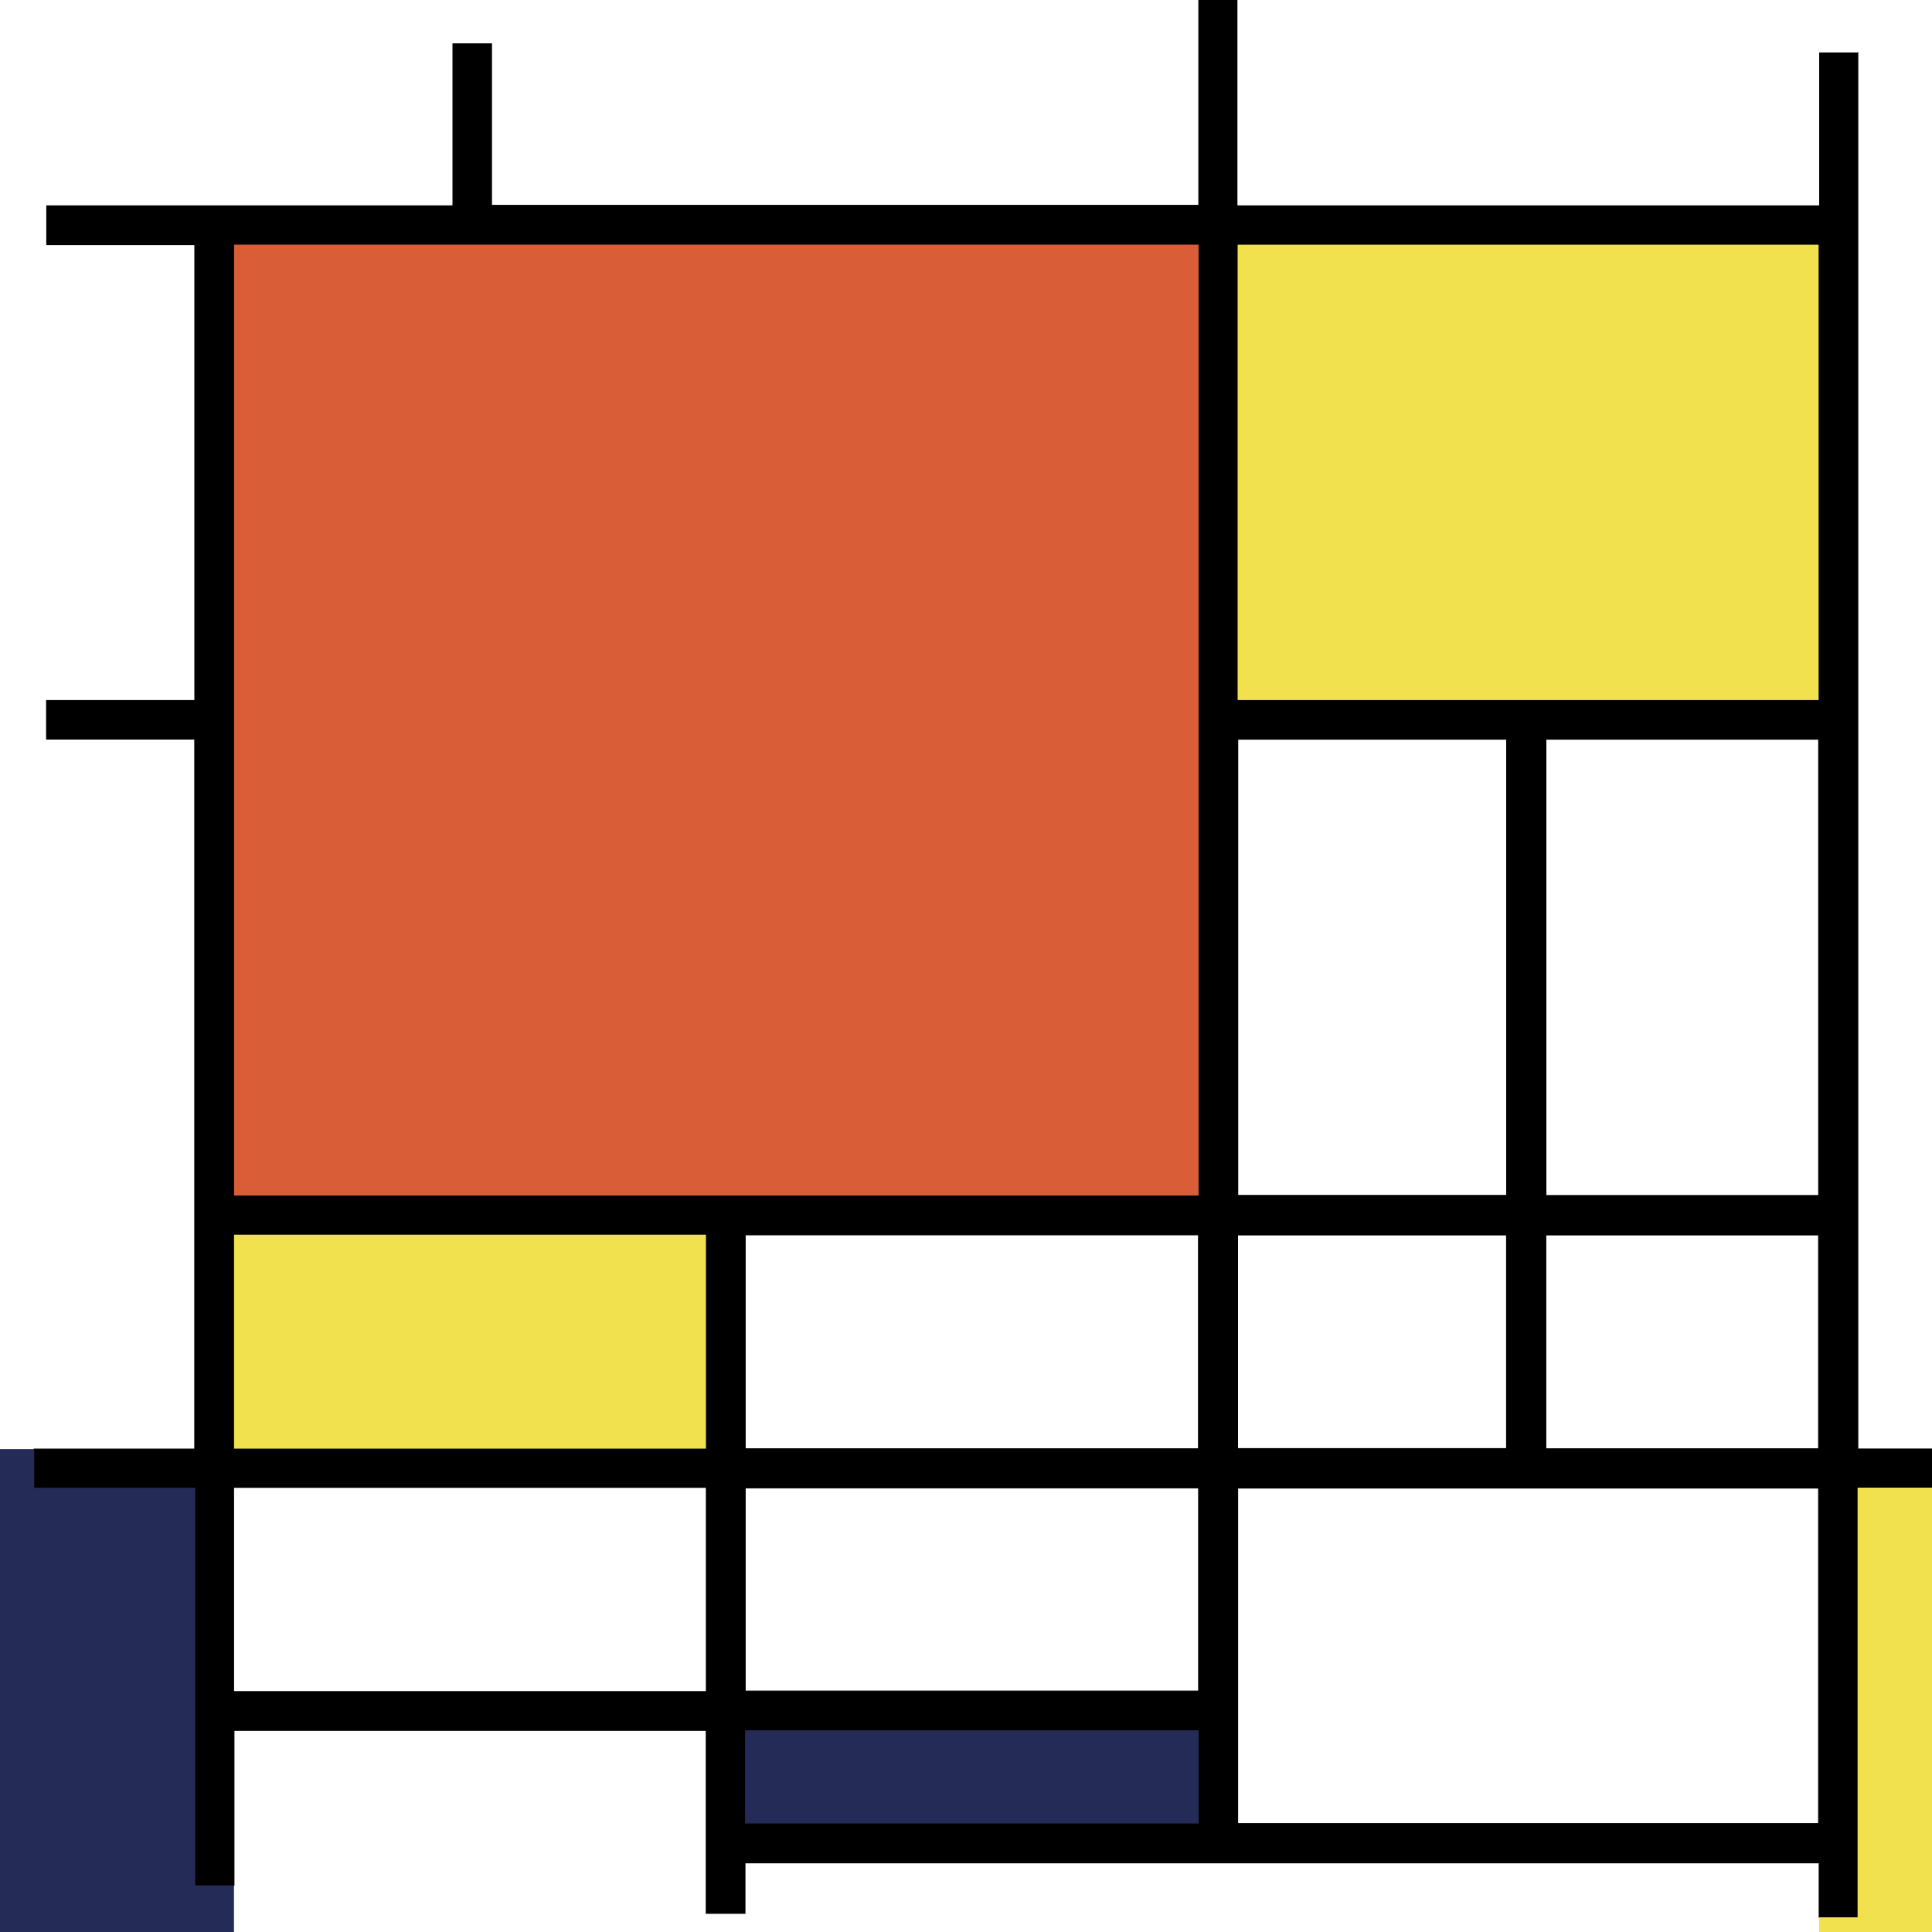 <svg xmlns="http://www.w3.org/2000/svg" version="1.1" xmlns:xlink="http://www.w3.org/1999/xlink" preserveAspectRatio="none" x="0px" y="0px" width="512px" height="512px" viewBox="0 0 512 512"><rect x="0" y="0" width="512" height="512" fill="#333333" stroke="none"/><svg version="1.1" xmlns="http://www.w3.org/2000/svg" viewBox="0 0 2000 2000"><path fill="#ffffff" d="M2000,2000c-666.8,0-1333.4,0-2000,0C0,1333.4,0,666.7,0,0c666.7,0,1333.3,0,2000,0C2000,666.6,2000,1333.3,2000,2000z"></path></svg><svg version="1.1" xmlns="http://www.w3.org/2000/svg" viewBox="0 0 2000 2000"><path stroke="#000000" fill="#000000" d="M2000,1540h-76.9v444.8h-39.9v-56.4h-1112v52.3h-40.1v-189.4H242.2v160.4h-40.1v-411.5H35.3v-40.1h166.3v-735H48.2v-39.9
	h153.5v-472H48.4v-40.1h420.5V45.4h39.9v167.2H1241V0h40v212.6h602.2V54.3h40V1500h76.8V1540z M242.4,253.2v984.4h998.4V253.2H242.4
	z M1281.2,724.7h601.4V253.3h-601.4V724.7z M1882.6,1887.8v-347.4h-601.4v347.4H1882.6z M1600.3,765.2v472.4h282.4V765.2H1600.3z
	 M1281.3,765.2v472.3h278.4V765.2L1281.3,765.2z M242.2,1499.6h488.5v-221.4H242.2V1499.6z M1240.7,1499.8v-221.5H771.4v221.5
	H1240.7z M242.4,1540.2v210.4h488.4v-210.4H242.4z M771.4,1540.2v210.4h469.4v-210.4L771.4,1540.2z M1882.6,1499.8v-221.4h-282.4
	v221.4H1882.6z M1281.1,1499.6h278.5v-221.2h-278.5V1499.6z M1240.8,1791.3H771.4v96.4h469.4V1791.3z"></path></svg><svg version="1.1" xmlns="http://www.w3.org/2000/svg" viewBox="0 0 2000 2000"><path fill="#ffffff00" d="M1883.2,212.6c-200.6,0-401.5,0-602.2,0c0-71,0-141.5,0-212.6c213.9,0,428.2,0,642.2,0c0,17.9,0,36.3,0,54.3 c-13.2,0-26.5,0-40,0C1883.2,107.8,1883.2,159.8,1883.2,212.6z"></path></svg><svg version="1.1" xmlns="http://www.w3.org/2000/svg" viewBox="0 0 2000 2000"><path fill="#F1E14E" d="M1882.6,724.7c-200.8,0-400.8,0-601.4,0c0-157.3,0-314,0-471.4c200.6,0,400.7,0,601.4,0 C1882.6,410.5,1882.6,567.3,1882.6,724.7z"></path></svg><svg version="1.1" xmlns="http://www.w3.org/2000/svg" viewBox="0 0 2000 2000"><path fill="#D95D37" d="M1240.7,1237.6c-163.1,0-835.4,0-998.4,0c0-70.3,0-914,0-984.4c163,0,835.4,0,998.4,0 C1240.7,323.5,1240.7,1167.2,1240.7,1237.6z"></path></svg><svg version="1.1" xmlns="http://www.w3.org/2000/svg" viewBox="0 0 2000 2000"><path fill="#F1E14E" d="M730.8,1499.6c-163.1,0-325.6,0-488.5,0c0-70.3,0-151,0-221.4c163,0,325.5,0,488.5,0	C730.8,1348.6,730.8,1429.3,730.8,1499.6z"></path></svg><svg version="1.1" xmlns="http://www.w3.org/2000/svg" viewBox="0 0 2000 2000"><path fill="#ffffff00" d="M730.7,1750.6c-163.1,0-325.4,0-488.4,0c0-70.3,0-140,0-210.4c163,0,325.4,0,488.4,0	C730.7,1610.5,730.7,1680.3,730.7,1750.6z"></path></svg><svg version="1.1" xmlns="http://www.w3.org/2000/svg" viewBox="0 0 2000 2000"><path fill="#242B57" d="M1240.8,1887.7c-156.8,0-312.7,0-469.4,0c0-32.3,0-64,0-96.4c156.6,0,312.7,0,469.4,0	C1240.8,1823.6,1240.8,1855.4,1240.8,1887.7z"></path></svg><svg version="1.1" xmlns="http://www.w3.org/2000/svg" viewBox="0 0 2000 2000"><path fill="#242B57" d="M242.2,1951.7c0,16,0,32.3,0,48.3c-80.7,0-161.5,0-242.2,0c0-166.7,0-333.2,0-499.9c11.7,0,23.6,0,35.3,0	c0,13.3,0,26.5,0,40.1c56,0,111,0,166.8,0c0,137.4,0,274.2,0,411.6C215.7,1951.7,229.1,1951.7,242.2,1951.7z"></path></svg><svg version="1.1" xmlns="http://www.w3.org/2000/svg" viewBox="0 0 2000 2000"><path fill="#F1E14E" d="M1923,1540c25.7,0,51.3,0,77,0c0,153.3,0,306.7,0,460c-39,0-77.9,0-116.9,0c0-5,0-10.3,0-15.2	c13.3,0,26.4,0,39.9,0C1923,1835.9,1923,1688.1,1923,1540z"></path></svg></svg>